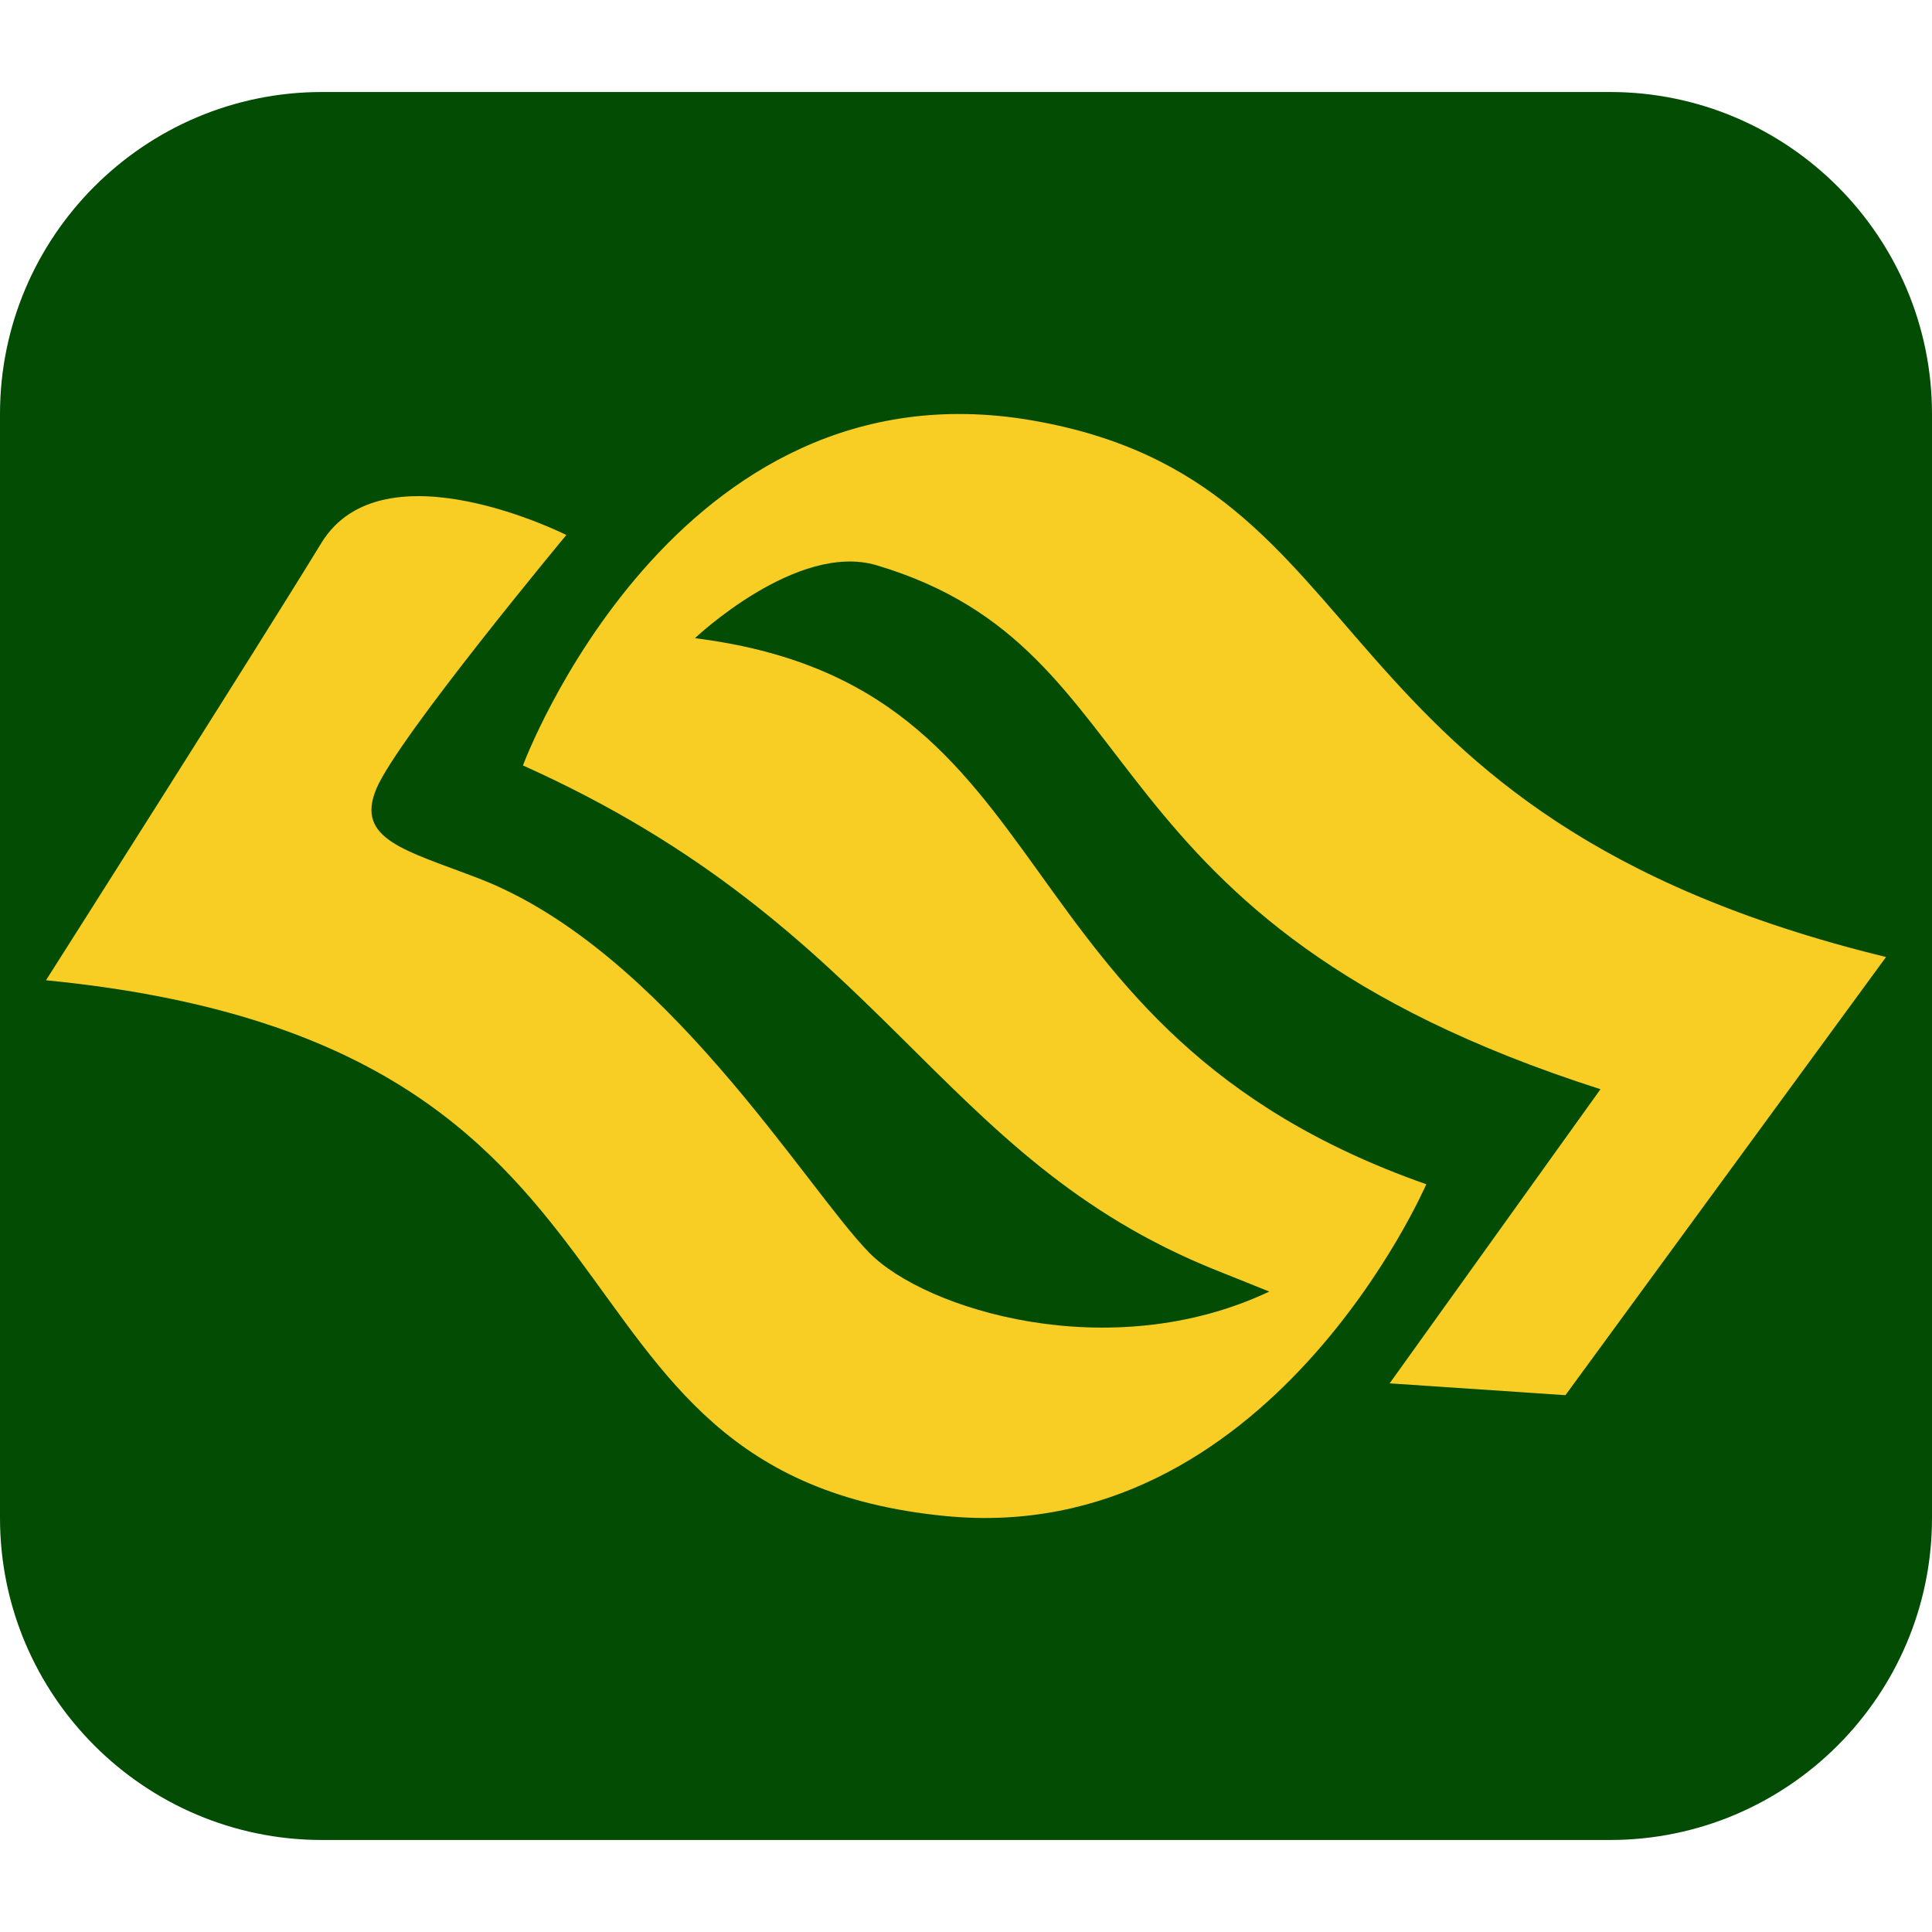 <?xml version="1.0" encoding="utf-8"?>
<!-- Generator: Adobe Illustrator 16.0.0, SVG Export Plug-In . SVG Version: 6.00 Build 0)  -->
<!DOCTYPE svg PUBLIC "-//W3C//DTD SVG 1.1//EN" "http://www.w3.org/Graphics/SVG/1.1/DTD/svg11.dtd">
<svg version="1.1" id="Layer_1" xmlns="http://www.w3.org/2000/svg" xmlns:xlink="http://www.w3.org/1999/xlink" x="0px" y="0px"
  width="88px" height="88px" viewBox="0 0 88 88" enable-background="new 0 0 88 88" xml:space="preserve">
<g>
 <path fill="#024D03" d="M73.333,83.809H14.667C6.58,83.809,0,77.23,0,69.144V18.858C0,10.772,6.58,4.191,14.667,4.191h58.667
  C81.42,4.191,88,10.772,88,18.858v50.285C88,77.23,81.42,83.809,73.333,83.809L73.333,83.809z"/>
</g>
<path fill="#F9CE24" d="M57.815,58.829c-7.254,3.427-15.684,0.826-18.229-1.776c-2.888-2.953-9.341-13.788-17.776-17.04
 c-3.325-1.283-5.651-1.766-4.662-4.098c0.989-2.333,8.648-11.546,8.648-11.546s-8.365-4.218-11.162,0.369
 C11.836,29.324,2.095,44.65,2.095,44.65c29.496,2.879,21.313,22.487,40.977,24.404c14.748,1.438,21.893-15.113,21.893-15.113
 C44.839,46.876,49.028,31.25,31.653,29.069c0,0,4.641-4.405,8.276-3.322c12.99,3.871,8.97,16.179,32.971,23.865l-9.604,13.398
 l8.007,0.538l14.603-19.957c-26.562-6.479-22.607-21.64-38.913-24.445C30.69,16.343,23.82,34.865,23.82,34.865
 c16.595,7.448,18.732,17.854,31.589,22.999C57.815,58.829,57.815,58.829,57.815,58.829z"/>
</svg>
